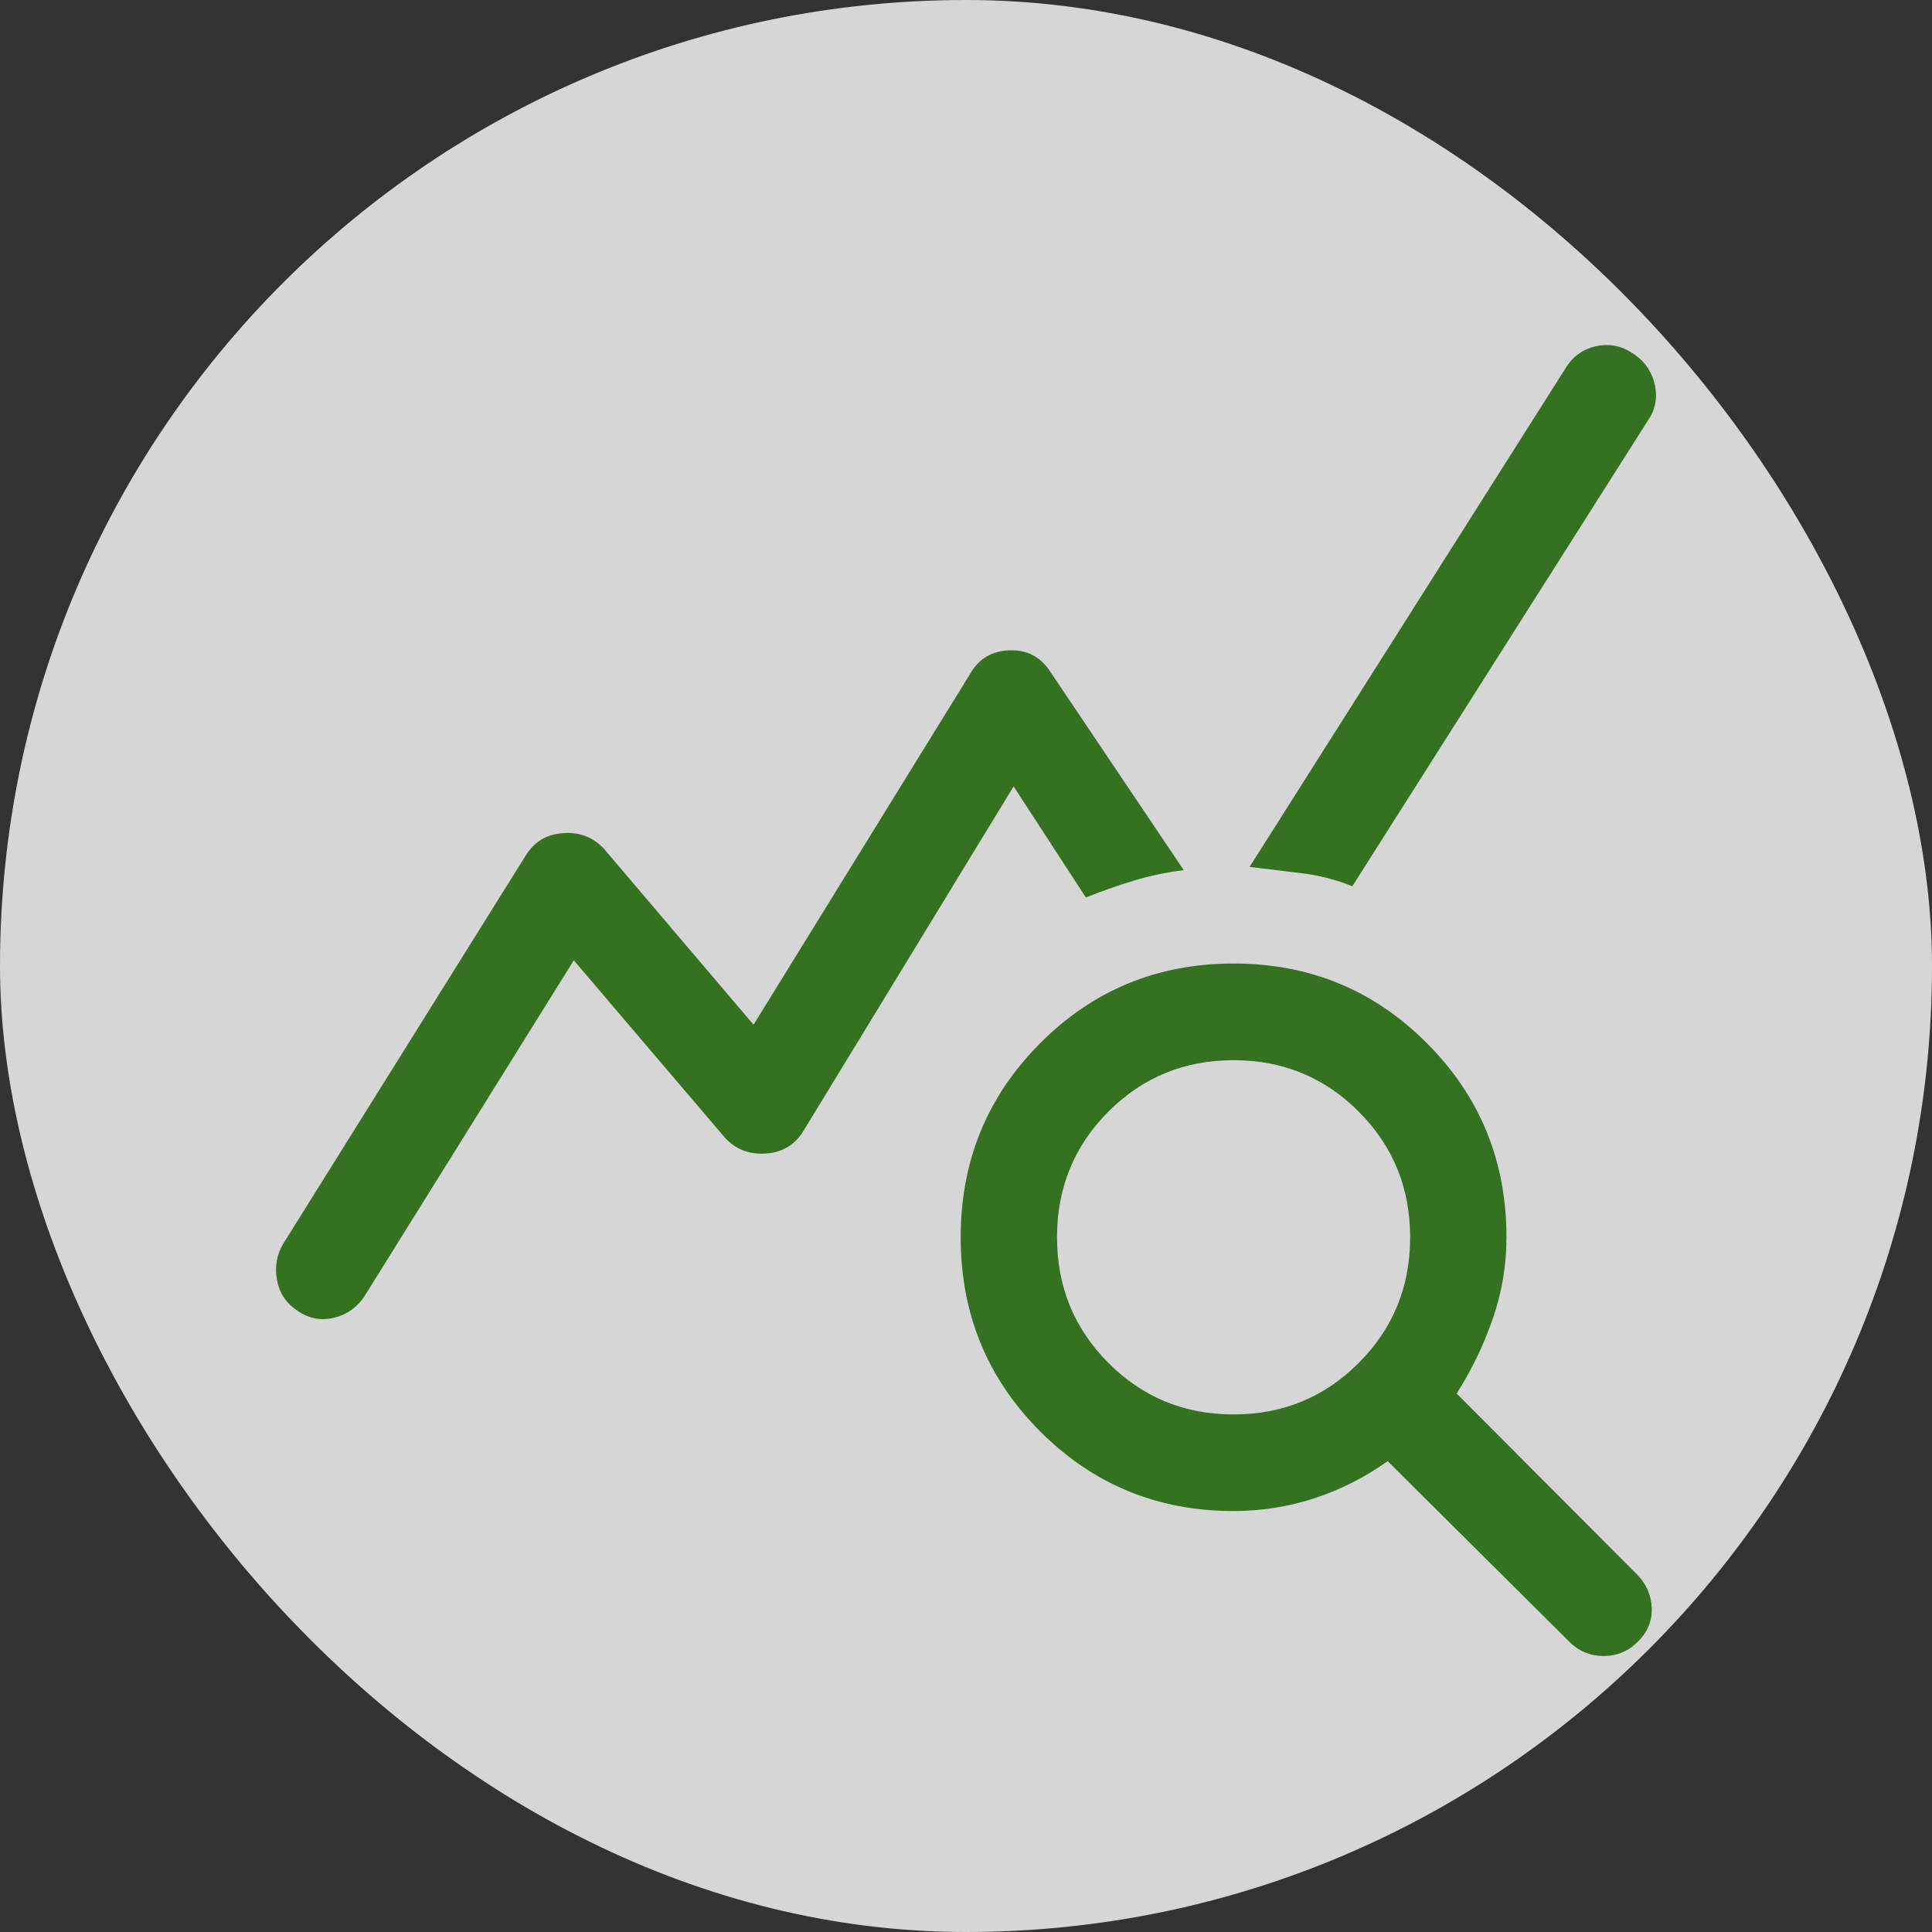 <svg width="28" height="28" viewBox="0 0 28 28" fill="none" xmlns="http://www.w3.org/2000/svg">
<rect x="0" y="0" width="28" height="28" fill="#333333" stroke="none"/>
<g opacity="0.8">
<rect width="28" height="28" rx="14" fill="white"/>
<path d="M22.74 23.79L20.111 21.176C19.785 21.409 19.433 21.588 19.052 21.713C18.672 21.837 18.281 21.899 17.878 21.899C16.776 21.899 15.842 21.514 15.074 20.744C14.306 19.974 13.923 19.037 13.923 17.932C13.923 16.827 14.306 15.89 15.074 15.12C15.842 14.349 16.776 13.964 17.878 13.964C18.979 13.964 19.913 14.349 20.681 15.12C21.449 15.89 21.833 16.827 21.833 17.932C21.833 18.337 21.767 18.729 21.635 19.11C21.503 19.492 21.329 19.854 21.111 20.196L23.717 22.81C23.857 22.95 23.93 23.113 23.938 23.3C23.946 23.486 23.88 23.65 23.74 23.79C23.601 23.93 23.434 24 23.24 24C23.046 24 22.88 23.93 22.74 23.79ZM17.878 20.499C18.591 20.499 19.196 20.25 19.692 19.752C20.189 19.254 20.437 18.648 20.437 17.932C20.437 17.216 20.189 16.609 19.692 16.111C19.196 15.614 18.591 15.365 17.878 15.365C17.164 15.365 16.559 15.614 16.063 16.111C15.567 16.609 15.319 17.216 15.319 17.932C15.319 18.648 15.567 19.254 16.063 19.752C16.559 20.25 17.164 20.499 17.878 20.499ZM4.291 18.982C4.136 18.873 4.043 18.725 4.012 18.539C3.981 18.352 4.012 18.181 4.105 18.025L7.618 12.401C7.742 12.198 7.924 12.089 8.164 12.074C8.405 12.058 8.603 12.136 8.758 12.307L10.921 14.851L14.062 9.763C14.186 9.546 14.376 9.433 14.632 9.425C14.888 9.417 15.086 9.522 15.225 9.74L17.156 12.611C16.908 12.642 16.668 12.692 16.435 12.762C16.203 12.832 15.97 12.914 15.737 13.007L14.69 11.397L11.643 16.392C11.518 16.594 11.336 16.703 11.096 16.718C10.855 16.734 10.658 16.656 10.503 16.485L8.316 13.918L5.291 18.772C5.183 18.943 5.031 19.052 4.838 19.099C4.644 19.145 4.461 19.107 4.291 18.982ZM19.599 12.844C19.367 12.751 19.126 12.688 18.878 12.657C18.63 12.626 18.374 12.595 18.11 12.564L22.694 5.329C22.802 5.158 22.953 5.053 23.147 5.014C23.341 4.975 23.523 5.018 23.694 5.142C23.849 5.251 23.946 5.399 23.985 5.586C24.023 5.772 23.989 5.944 23.88 6.099L19.599 12.844Z" fill="#35811C"/>
</g>
</svg>
